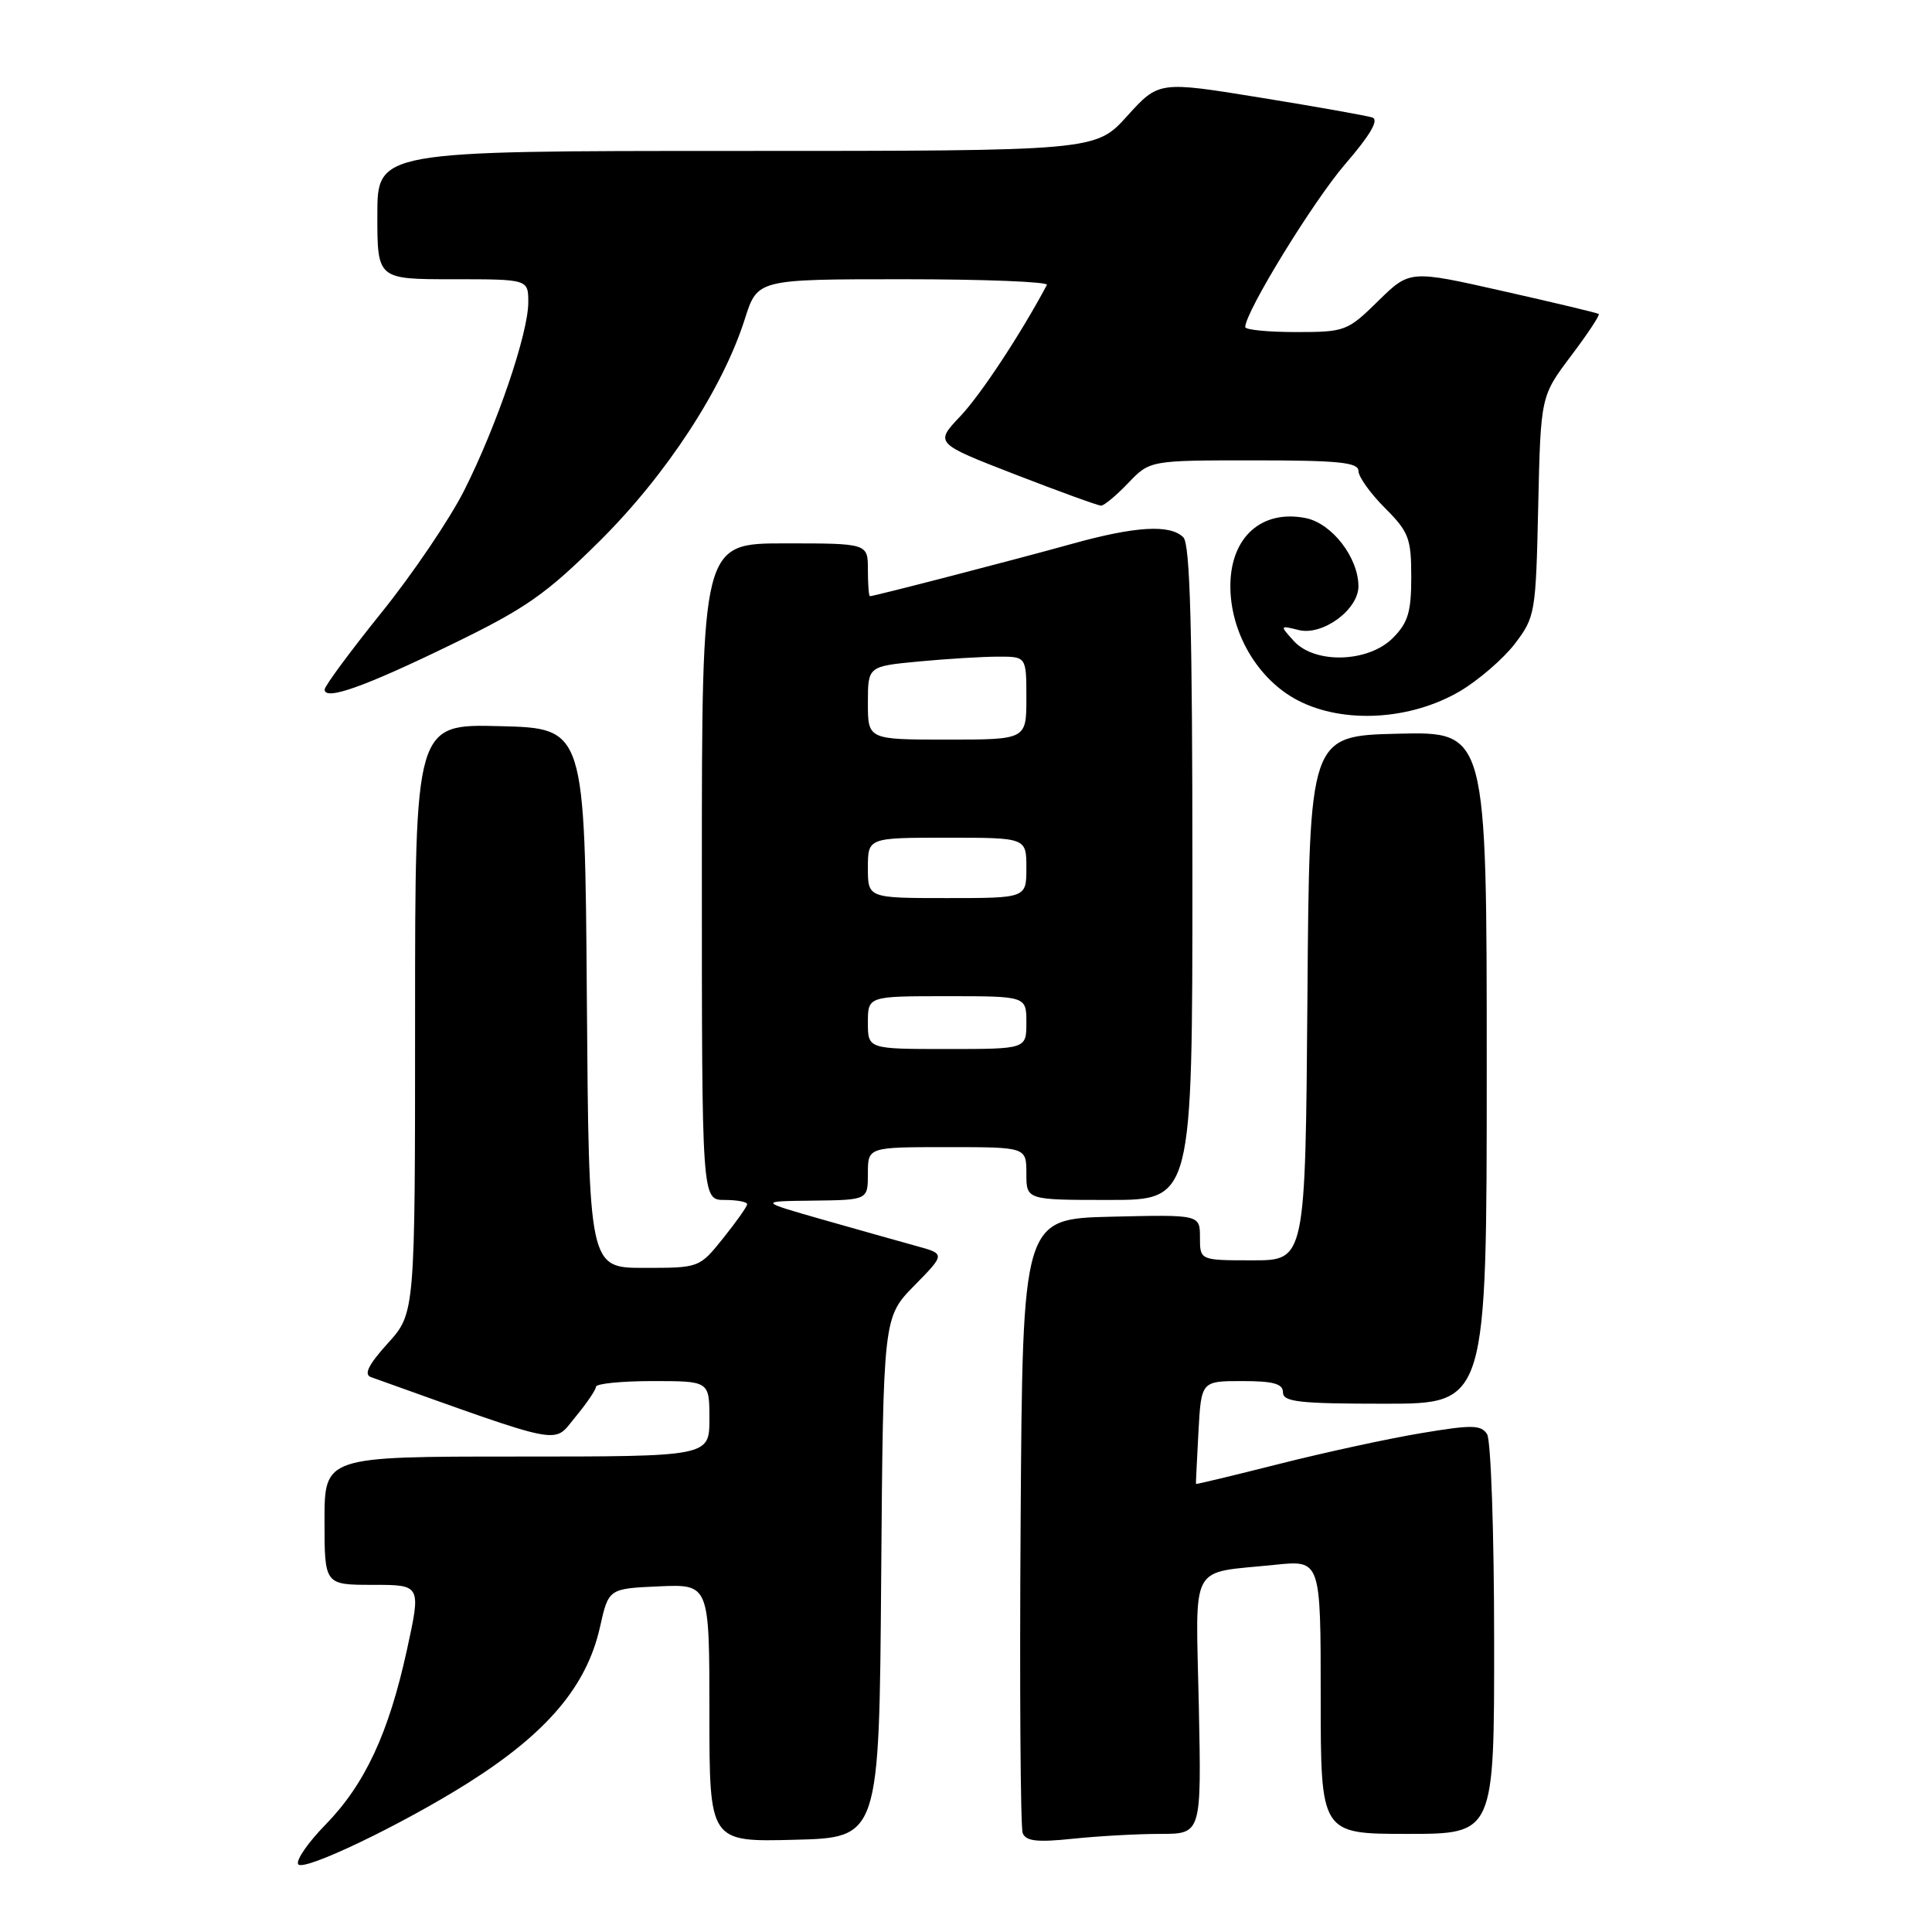 <?xml version="1.0" encoding="UTF-8" standalone="no"?>
<!DOCTYPE svg PUBLIC "-//W3C//DTD SVG 1.1//EN" "http://www.w3.org/Graphics/SVG/1.1/DTD/svg11.dtd" >
<svg xmlns="http://www.w3.org/2000/svg" xmlns:xlink="http://www.w3.org/1999/xlink" version="1.1" viewBox="0 0 256 256">
 <g >
 <path fill="currentColor"
d=" M 62.00 236.26 C 72.49 229.64 77.74 223.44 79.50 215.60 C 80.64 210.50 80.64 210.50 87.32 210.20 C 94.00 209.91 94.00 209.91 94.00 226.99 C 94.00 244.07 94.00 244.07 105.25 243.78 C 116.50 243.50 116.50 243.50 116.76 209.02 C 117.03 174.55 117.03 174.55 121.15 170.35 C 125.27 166.15 125.27 166.15 121.38 165.09 C 119.25 164.50 113.67 162.93 109.00 161.60 C 100.50 159.17 100.50 159.17 107.75 159.09 C 115.00 159.00 115.00 159.00 115.00 155.50 C 115.00 152.00 115.00 152.00 125.50 152.00 C 136.00 152.00 136.00 152.00 136.00 155.50 C 136.00 159.00 136.00 159.00 147.00 159.00 C 158.00 159.00 158.00 159.00 158.00 115.70 C 158.00 83.36 157.70 72.10 156.80 71.20 C 155.05 69.45 150.45 69.72 141.98 72.08 C 134.73 74.10 115.83 79.00 115.27 79.00 C 115.12 79.00 115.00 77.42 115.00 75.50 C 115.00 72.00 115.00 72.00 104.00 72.00 C 93.00 72.00 93.00 72.00 93.00 115.50 C 93.00 159.00 93.00 159.00 96.00 159.00 C 97.65 159.00 99.00 159.25 99.00 159.56 C 99.00 159.87 97.57 161.89 95.83 164.06 C 92.67 168.00 92.66 168.00 85.35 168.00 C 78.03 168.00 78.03 168.00 77.76 132.25 C 77.50 96.50 77.50 96.50 66.25 96.22 C 55.00 95.93 55.00 95.93 55.00 134.96 C 55.00 173.99 55.00 173.99 51.39 177.99 C 48.84 180.81 48.18 182.12 49.14 182.47 C 75.19 191.78 73.23 191.39 76.21 187.80 C 77.71 185.99 78.96 184.16 78.97 183.75 C 78.99 183.34 82.38 183.00 86.50 183.00 C 94.00 183.00 94.00 183.00 94.00 188.00 C 94.00 193.00 94.00 193.00 68.50 193.00 C 43.00 193.00 43.00 193.00 43.00 201.50 C 43.00 210.00 43.00 210.00 49.40 210.00 C 55.80 210.00 55.80 210.00 53.92 218.62 C 51.50 229.68 48.36 236.42 43.12 241.79 C 40.81 244.15 39.19 246.50 39.51 247.02 C 40.15 248.06 53.22 241.80 62.00 236.26 Z  M 153.75 243.00 C 159.20 243.00 159.20 243.00 158.85 226.05 C 158.45 206.64 157.41 208.55 168.97 207.34 C 175.00 206.72 175.00 206.72 175.00 224.86 C 175.00 243.00 175.00 243.00 186.50 243.00 C 198.00 243.00 198.00 243.00 197.98 217.25 C 197.98 203.09 197.55 190.84 197.05 190.04 C 196.25 188.79 195.05 188.77 188.31 189.90 C 184.02 190.61 175.55 192.45 169.50 193.98 C 163.45 195.51 158.49 196.70 158.47 196.63 C 158.45 196.56 158.60 193.46 158.80 189.75 C 159.17 183.00 159.17 183.00 164.59 183.00 C 168.73 183.00 170.00 183.35 170.00 184.50 C 170.00 185.76 172.17 186.00 183.50 186.00 C 197.00 186.00 197.00 186.00 197.00 141.47 C 197.00 96.94 197.00 96.94 185.25 97.22 C 173.50 97.50 173.50 97.50 173.24 132.25 C 172.97 167.00 172.97 167.00 165.99 167.00 C 159.00 167.00 159.00 167.00 159.00 163.97 C 159.00 160.94 159.00 160.94 147.25 161.22 C 135.50 161.50 135.50 161.50 135.24 201.50 C 135.09 223.50 135.22 242.12 135.51 242.89 C 135.93 243.97 137.42 244.14 142.17 243.64 C 145.54 243.29 150.75 243.00 153.75 243.00 Z  M 193.43 91.60 C 195.90 90.14 199.18 87.31 200.72 85.31 C 203.42 81.76 203.51 81.26 203.82 67.08 C 204.15 52.50 204.15 52.50 208.16 47.17 C 210.37 44.24 212.03 41.74 211.84 41.60 C 211.65 41.46 205.94 40.10 199.15 38.57 C 186.80 35.78 186.80 35.78 182.61 39.89 C 178.55 43.88 178.23 44.00 171.71 44.00 C 168.02 44.00 165.00 43.70 165.00 43.34 C 165.00 41.34 173.99 26.69 178.24 21.75 C 181.58 17.88 182.75 15.87 181.84 15.57 C 181.11 15.33 174.44 14.14 167.03 12.94 C 153.55 10.75 153.55 10.75 149.36 15.37 C 145.18 20.00 145.18 20.00 97.59 20.00 C 50.00 20.00 50.00 20.00 50.00 28.50 C 50.00 37.00 50.00 37.00 60.00 37.00 C 70.00 37.00 70.00 37.00 70.00 40.07 C 70.00 44.16 65.83 56.41 61.52 64.96 C 59.61 68.76 54.67 76.06 50.54 81.18 C 46.41 86.31 43.03 90.89 43.02 91.36 C 42.99 92.89 48.28 91.02 59.86 85.38 C 69.69 80.61 72.34 78.75 79.47 71.68 C 88.30 62.92 95.78 51.47 98.70 42.25 C 100.37 37.00 100.37 37.00 119.74 37.00 C 130.40 37.00 138.94 37.34 138.72 37.75 C 135.27 44.23 129.98 52.26 127.28 55.12 C 123.85 58.73 123.85 58.73 134.52 62.87 C 140.38 65.14 145.50 67.00 145.90 67.00 C 146.30 67.00 147.92 65.65 149.50 64.00 C 152.37 61.00 152.37 61.00 166.19 61.00 C 177.36 61.00 180.00 61.27 180.00 62.40 C 180.00 63.17 181.57 65.37 183.50 67.30 C 186.67 70.47 187.00 71.33 187.00 76.45 C 187.00 81.11 186.57 82.52 184.55 84.55 C 181.29 87.80 174.22 88.01 171.43 84.93 C 169.57 82.87 169.58 82.86 172.07 83.48 C 175.24 84.28 180.00 80.79 180.00 77.68 C 179.99 73.88 176.49 69.35 173.02 68.65 C 167.20 67.49 163.08 71.15 163.03 77.54 C 162.98 83.80 166.66 90.06 172.00 92.82 C 178.04 95.94 186.88 95.43 193.43 91.60 Z  M 115.00 135.50 C 115.00 132.00 115.00 132.00 125.50 132.00 C 136.00 132.00 136.00 132.00 136.00 135.50 C 136.00 139.00 136.00 139.00 125.50 139.00 C 115.00 139.00 115.00 139.00 115.00 135.50 Z  M 115.00 115.00 C 115.00 111.00 115.00 111.00 125.50 111.00 C 136.00 111.00 136.00 111.00 136.00 115.00 C 136.00 119.00 136.00 119.00 125.50 119.00 C 115.00 119.00 115.00 119.00 115.00 115.00 Z  M 115.00 93.14 C 115.00 88.29 115.00 88.29 121.75 87.65 C 125.46 87.30 130.19 87.01 132.25 87.01 C 136.00 87.00 136.00 87.00 136.00 92.50 C 136.00 98.00 136.00 98.00 125.50 98.00 C 115.00 98.00 115.00 98.00 115.00 93.14 Z "/>
</g>
</svg>